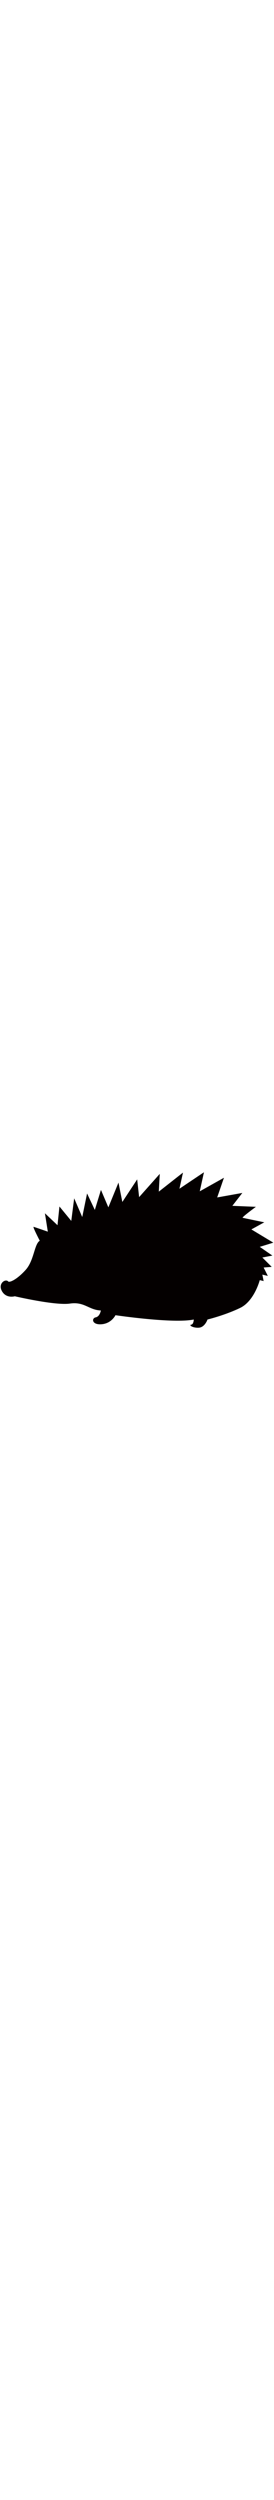 <!--?xml version="1.0" encoding="utf-8"?-->
<!-- Generator: Adobe Illustrator 22.1.0, SVG Export Plug-In . SVG Version: 6.00 Build 0)  -->
<svg version="1.1" id="_x33_" xmlns="http://www.w3.org/2000/svg" xmlns:xlink="http://www.w3.org/1999/xlink" x="0px" y="0px" viewBox="0 0 800 455.739" style="width: 50px;" xml:space="preserve">
<style type="text/css">
	.st0{fill:#040000;}
</style>
<g>
	<path class="st0" d="M294.737,52.619l21.657,50.86l29.517-72.204l11.3,56.511l43.324-65.933l5.65,51.812l60.279-67.818
		l-2.825,51.803l70.639-55.575L523.921,49.17l71.582-48.031l-12.252,55.567l70.639-39.56L634.12,74.6l73.46-13.186l-29.193,37.673
		l68.753,2.83c0,0-42.389,31.088-38.617,32.023c3.765,0.935,63.104,13.186,63.104,13.186l-37.682,20.714L798,206.465l-39.56,12.235
		l36.731,25.439l-29.193,5.641l27.315,27.325l-23.552,1.869l12.252,24.504l-16.016-3.772l3.764,18.845l-11.301-2.838
		c0,0-15.693,60.903-57.138,81.006c-44.581,21.615-95.441,33.901-95.441,33.901s-7.537,22.618-25.116,23.857
		c-17.579,1.258-30.145-7.527-22.609-8.785c7.537-1.258,7.537-15.073,7.537-15.073c-59.025,12.557-228.56-12.558-228.56-12.558
		s-11.297,23.859-40.18,26.373c-28.888,2.515-30.141-17.571-17.584-20.103c12.554-2.515,15.068-20.086,15.068-20.086
		c-35.163-1.24-47.716-26.372-90.414-20.086c-42.7,6.27-160.741-21.343-160.741-21.343s-25.124,7.527-37.673-15.072
		c-12.562-22.618,11.296-37.674,18.827-27.631c5.031,2.515,25.121-6.288,50.241-33.918c25.111-27.63,25.111-75.347,41.433-85.39
		c0,0-21.659-41.429-17.895-40.495c3.768,0.935,41.446,14.12,41.446,14.12l-8.479-53.68l36.73,34.853l5.655-54.632l34.542,42.074
		l8.47-65.932l23.544,54.624l14.13-68.762l22.604,48.039L294.737,52.619z"></path>
</g>
</svg>

